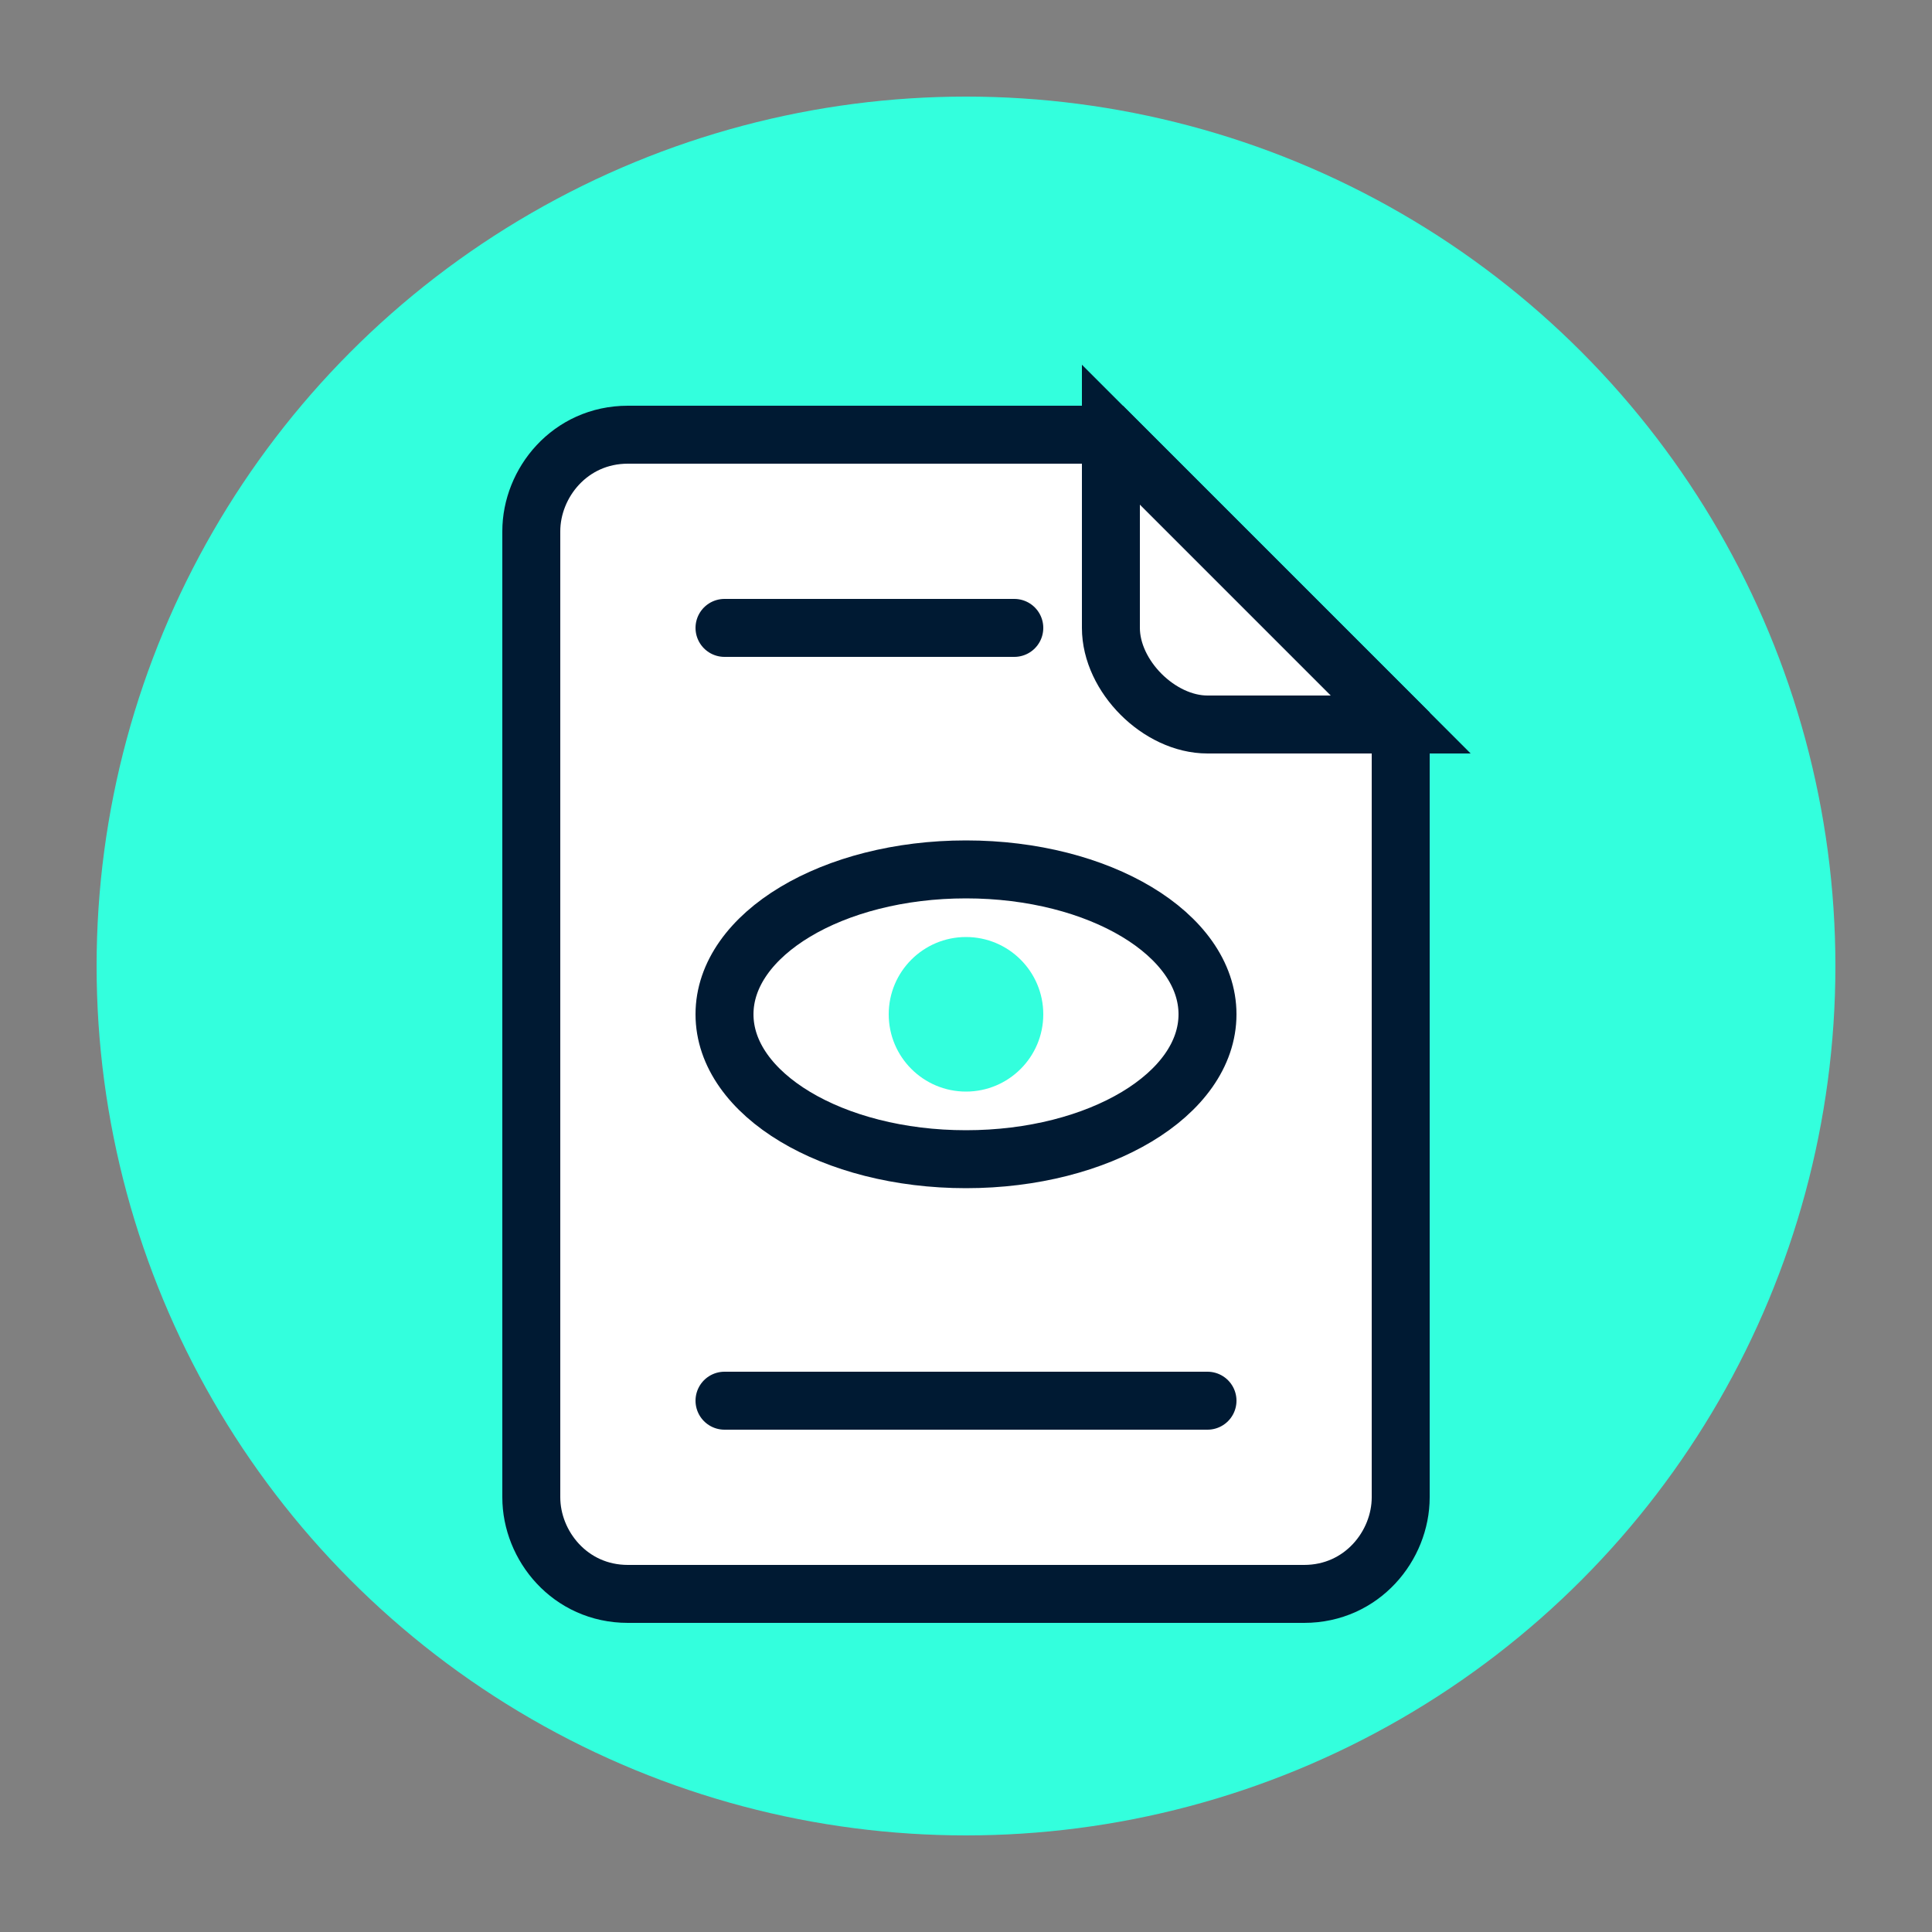 <svg id="black-logo-6" viewBox="0 0 200 200" xmlns="http://www.w3.org/2000/svg"><rect x="0" y="0" width="200" height="200" fill="#808080" stroke="none"/><circle cx="100" cy="100" r="90" fill="#33ffdd"/><path d="M65,45 L115,45 L145,75 L145,155 C145,160 141,165 135,165 L65,165 C59,165 55,160 55,155 L55,55 C55,50 59,45 65,45 Z" fill="white" stroke="#001a33" stroke-width="6"/><path d="M115,45 L145,75 L125,75 C120,75 115,70 115,65 L115,45 Z" fill="white" stroke="#001a33" stroke-width="6"/><ellipse cx="100" cy="105" rx="25" ry="15" fill="transparent" stroke="#001a33" stroke-width="6"/><circle cx="100" cy="105" r="8" fill="#33ffdd"/><line x1="75" y1="65" x2="105" y2="65" stroke="#001a33" stroke-width="6" stroke-linecap="round"/><line x1="75" y1="145" x2="125" y2="145" stroke="#001a33" stroke-width="6" stroke-linecap="round"/></svg>